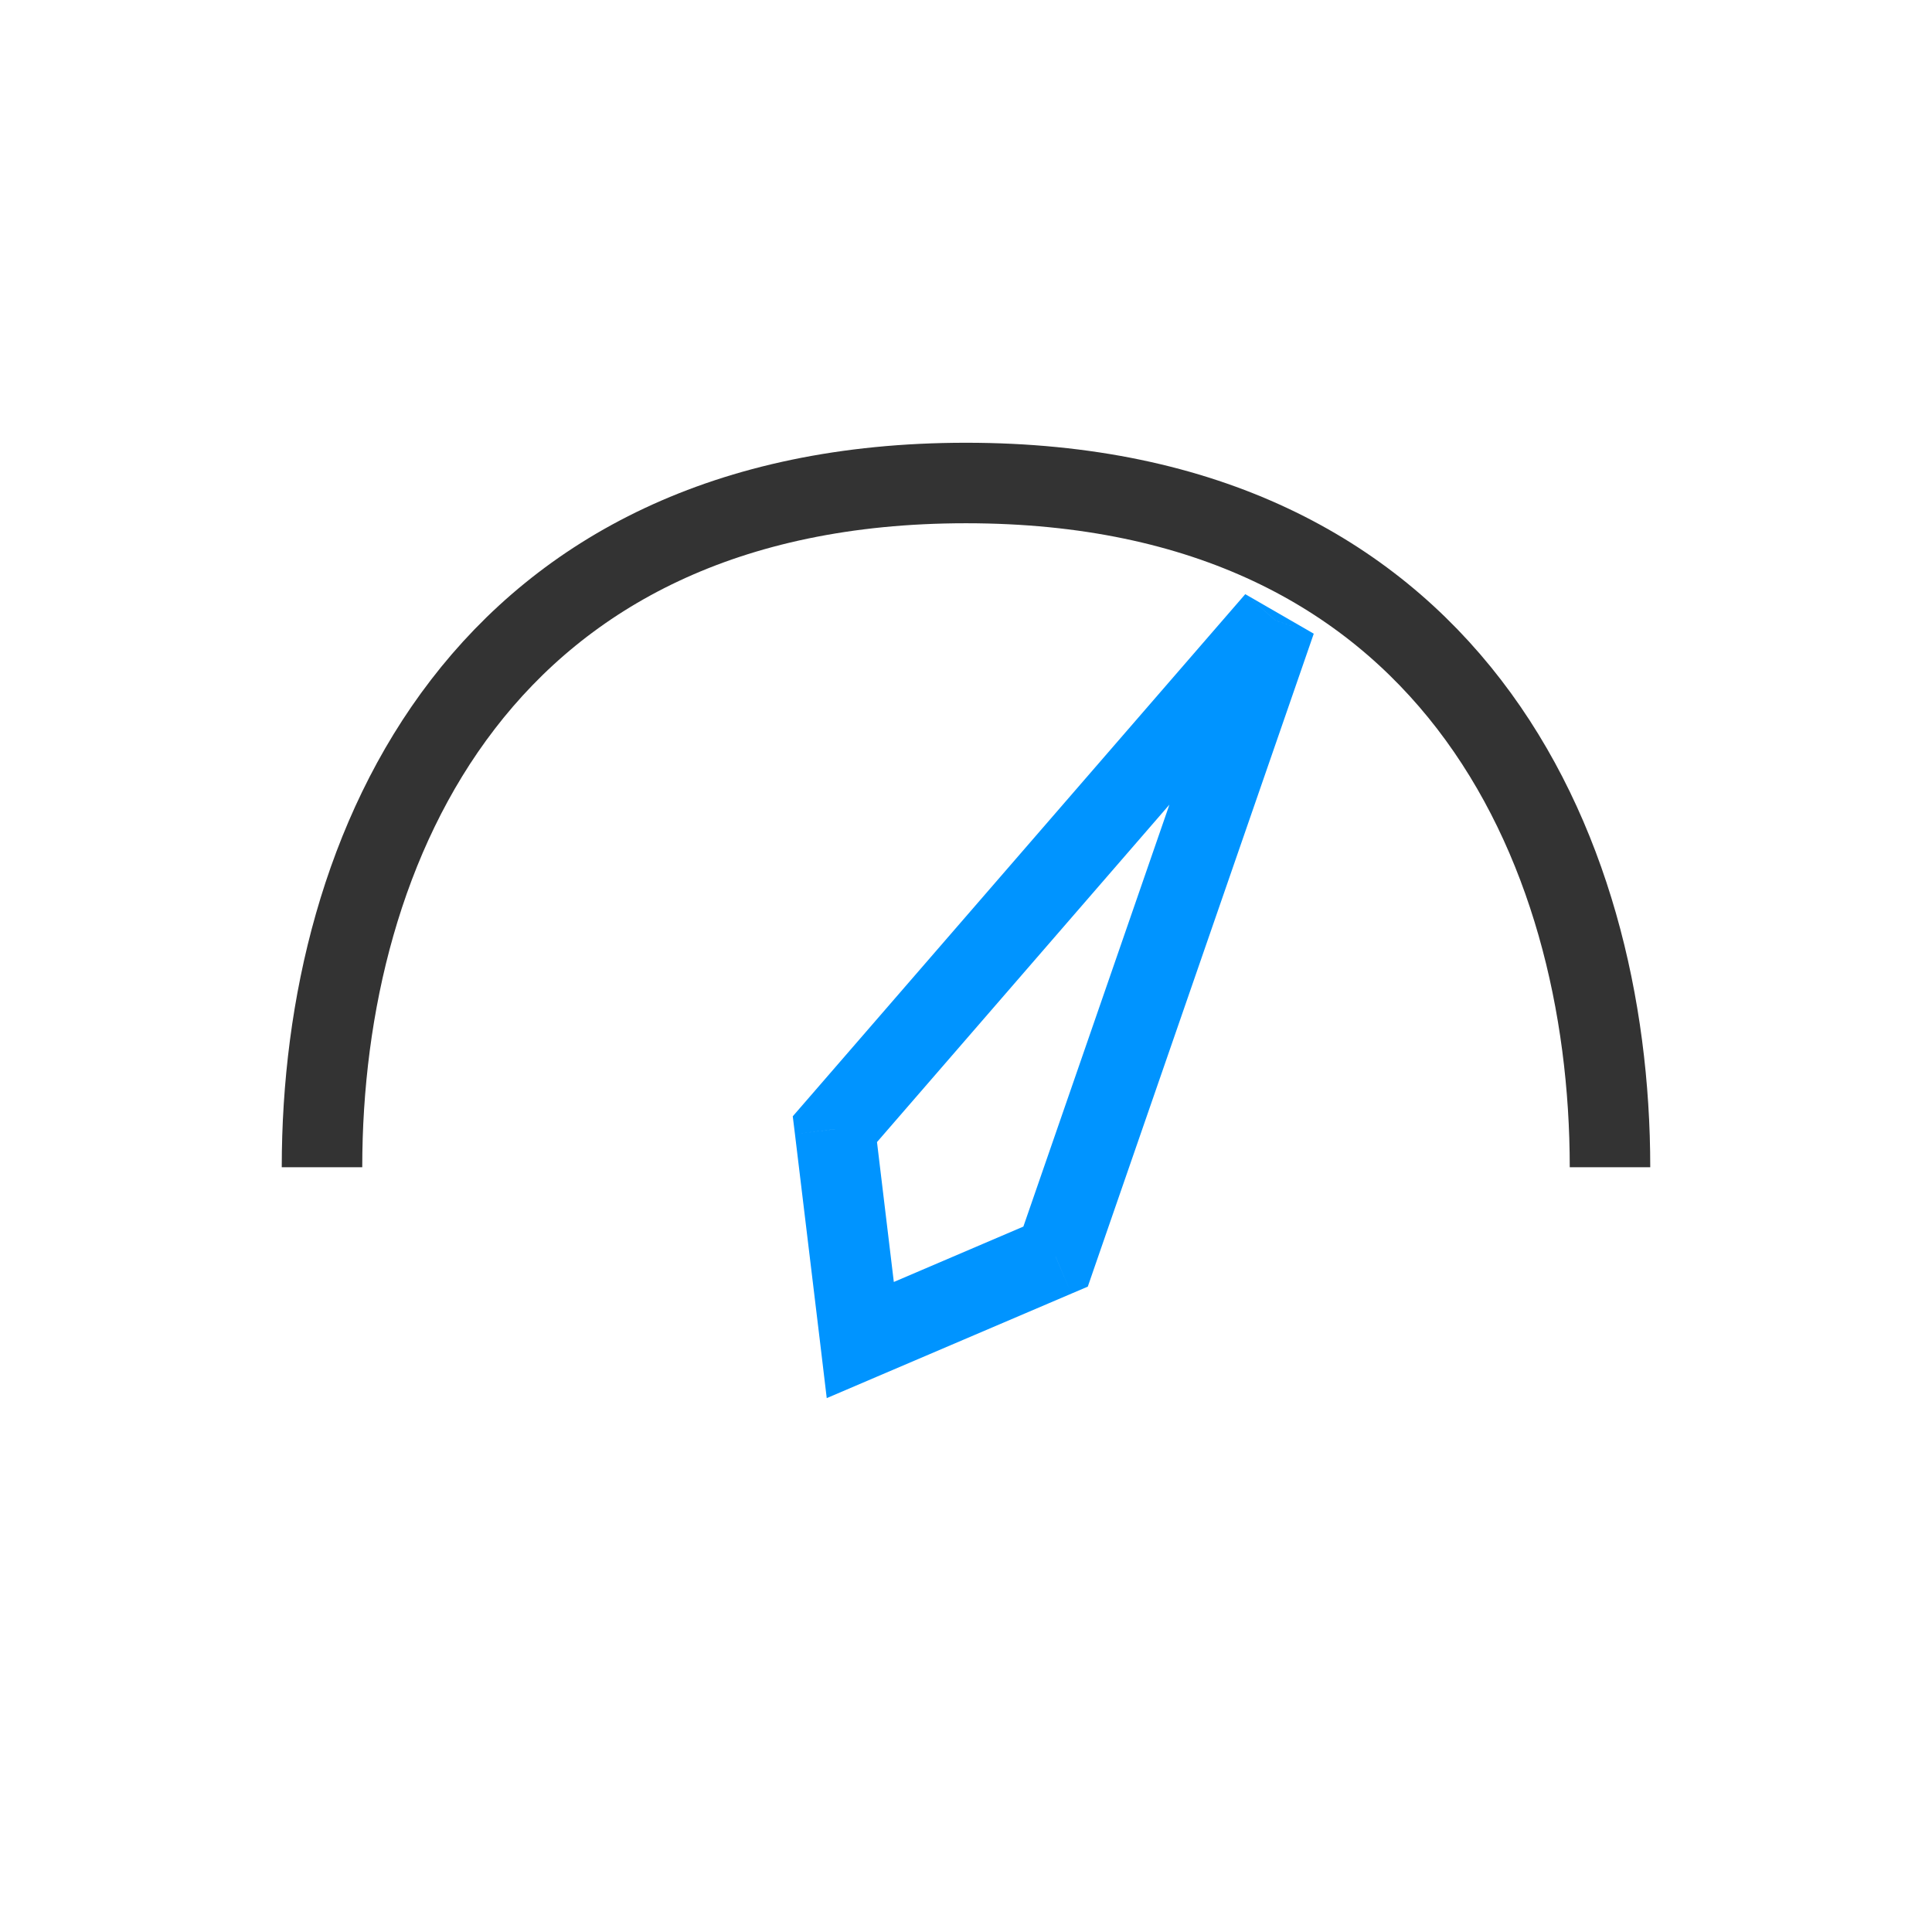 <?xml version="1.0" encoding="utf-8"?><svg width="24" height="24" fill="none" xmlns="http://www.w3.org/2000/svg" viewBox="0 0 24 24"><path d="M4 14.5C4 10.5 6 6 12 6C18 6 20 10.5 20 14.5" stroke="#333"/><path d="M10.687 16.646L10.191 16.706L10.27 17.368L10.883 17.106L10.687 16.646ZM10.371 14.027L9.993 13.7L9.848 13.867L9.875 14.087L10.371 14.027ZM15.847 7.708L16.32 7.872L15.469 7.381L15.847 7.708ZM13.113 15.61L13.309 16.07L13.513 15.983L13.585 15.774L13.113 15.61ZM11.183 16.587L10.868 13.968L9.875 14.087L10.191 16.706L11.183 16.587ZM10.749 14.355L16.225 8.036L15.469 7.381L9.993 13.7L10.749 14.355ZM15.375 7.545L12.64 15.447L13.585 15.774L16.32 7.872L15.375 7.545ZM12.916 15.15L10.491 16.187L10.883 17.106L13.309 16.07L12.916 15.15Z" fill="#0094FF"/></svg>
